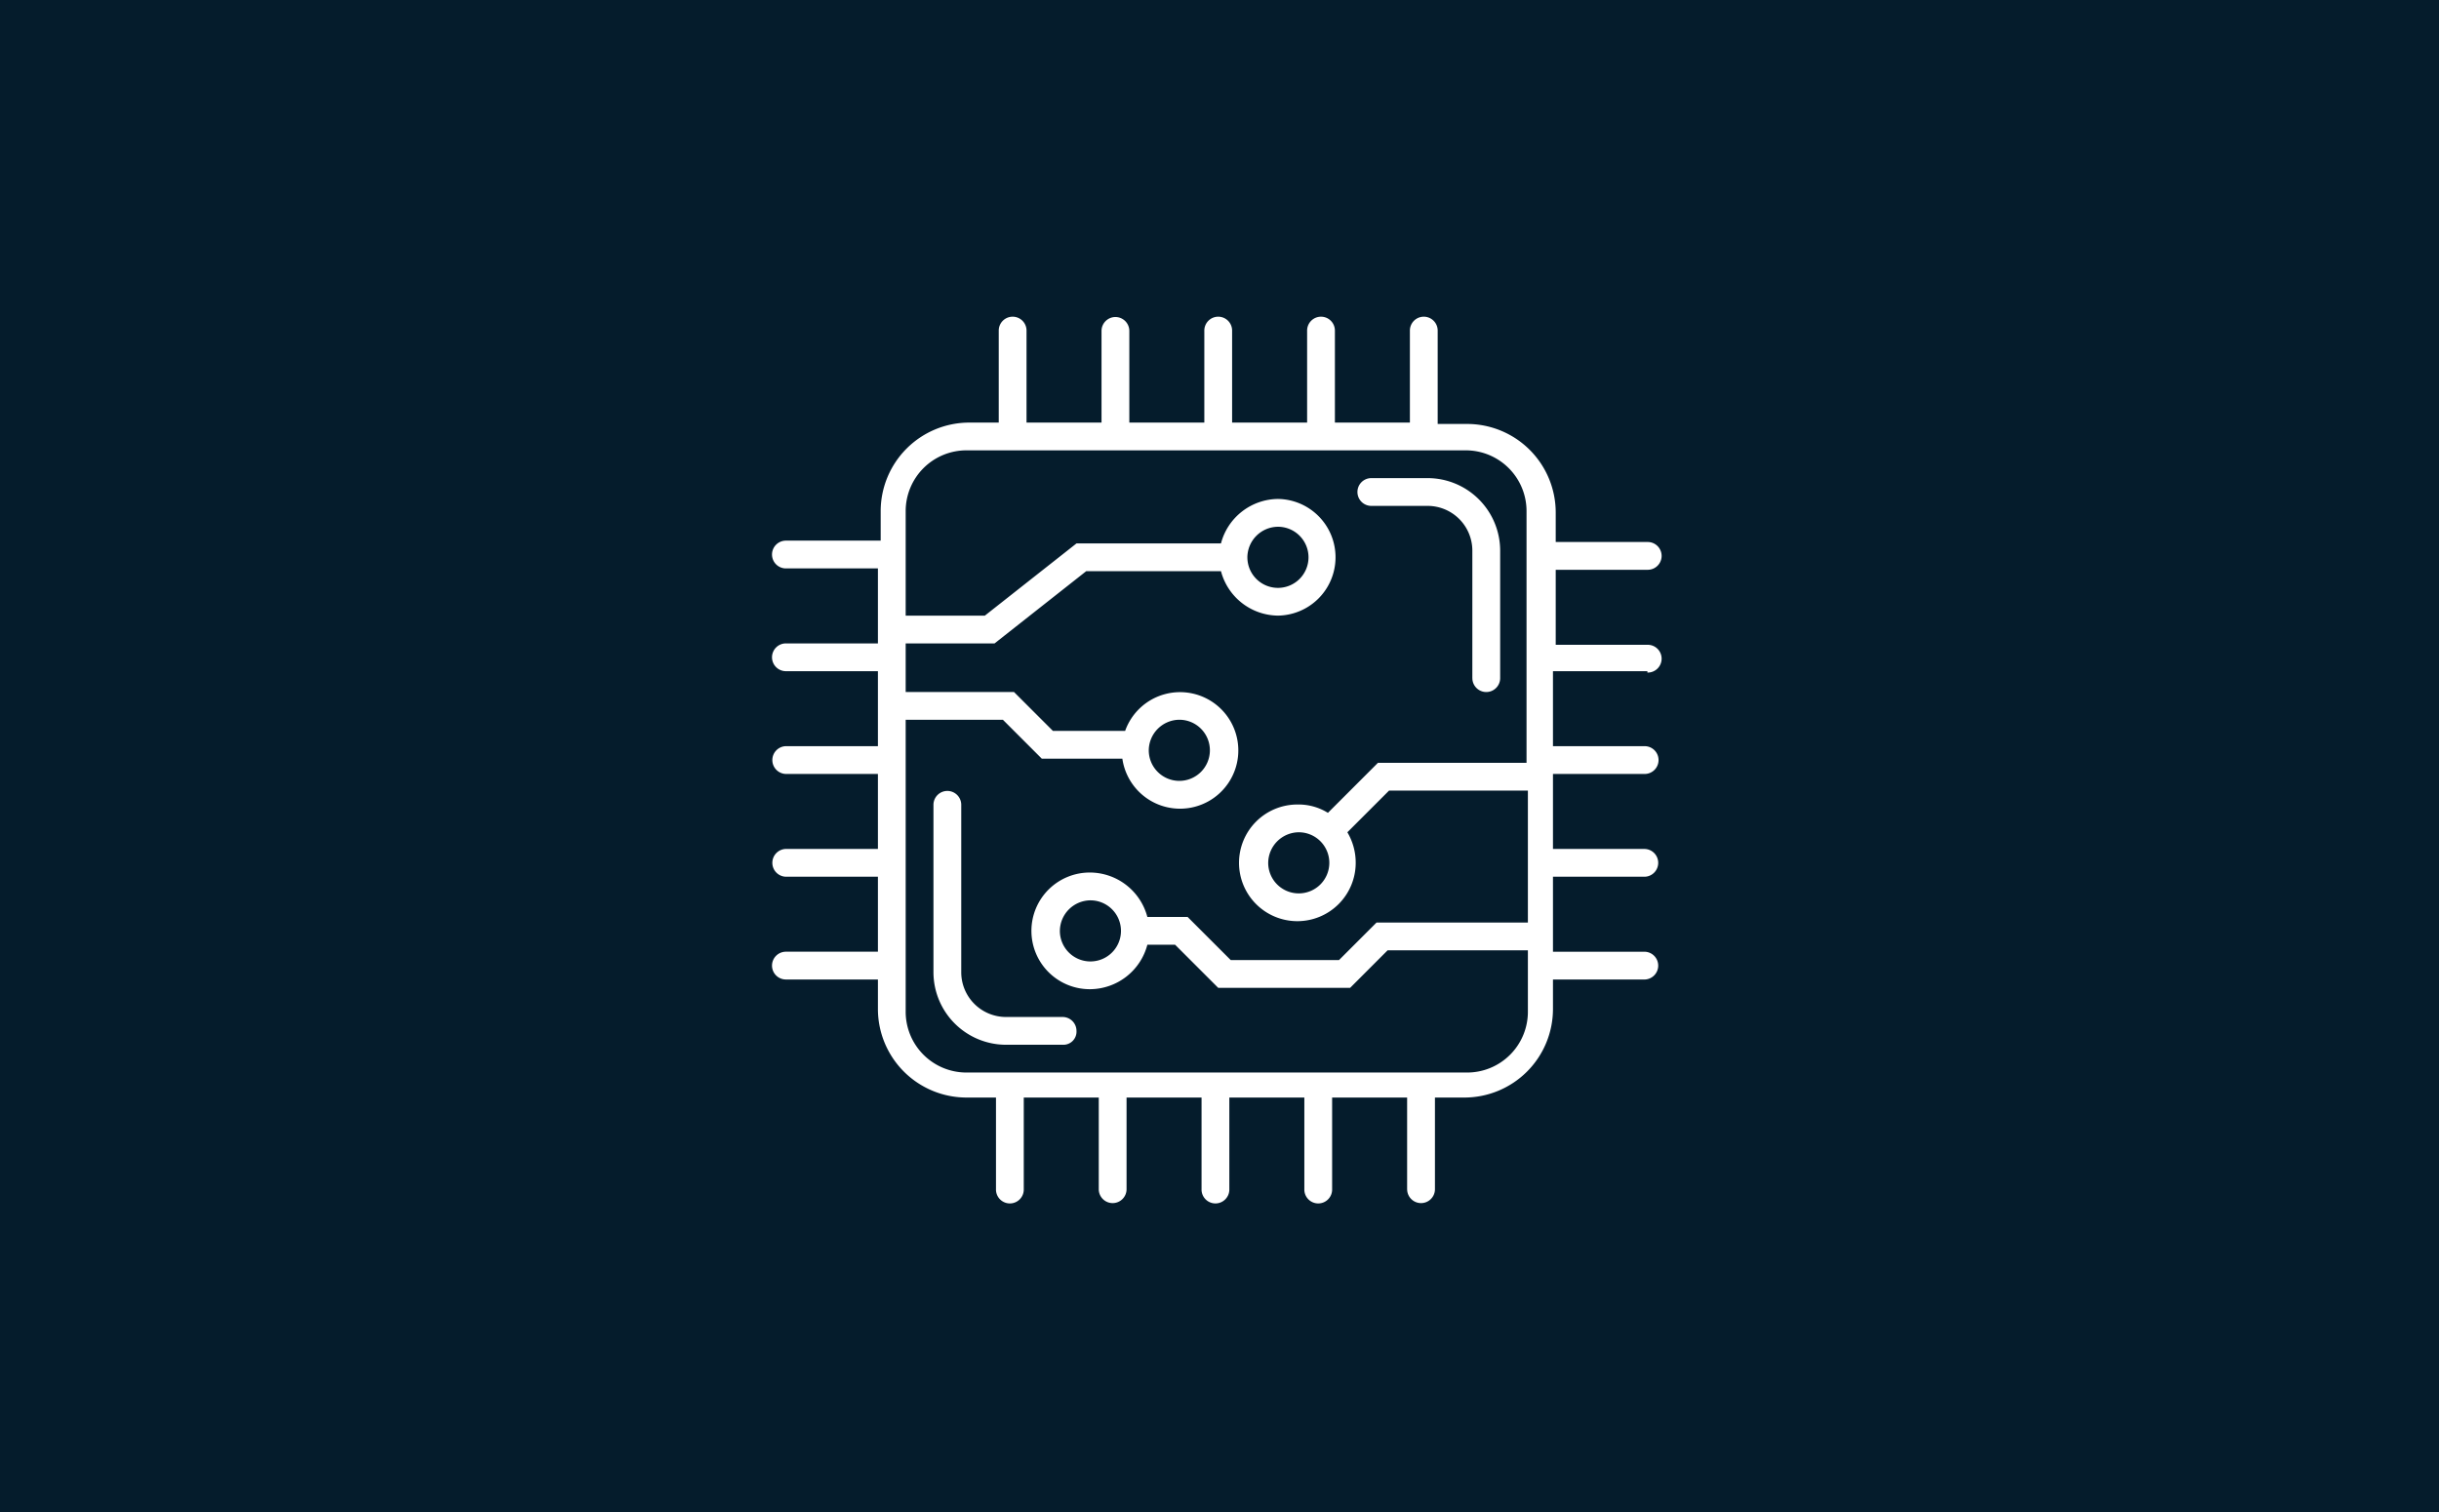 <?xml version="1.0" encoding="UTF-8"?> <svg xmlns="http://www.w3.org/2000/svg" width="300" height="186" viewBox="0 0 300 186"><g id="Group_28" data-name="Group 28" transform="translate(-231 -3463)"><rect id="Rectangle_1" data-name="Rectangle 1" width="300" height="186" transform="translate(231 3463)" fill="#051c2c"></rect><path id="Union_29" data-name="Union 29" d="M78.078,107.291V96.015H68.853v11.276a1.709,1.709,0,1,1-3.417,0V96.015H56.209v11.276a1.709,1.709,0,1,1-3.417,0V96.015H43.568v11.276a1.709,1.709,0,1,1-3.419,0V96.015H30.924v11.276a1.709,1.709,0,1,1-3.417,0V96.015H23.918A10.9,10.9,0,0,1,12.985,85.081V81.493H1.709a1.709,1.709,0,1,1,0-3.417H12.985V68.851H1.709a1.709,1.709,0,0,1,0-3.419l11.276,0V56.209H1.709a1.709,1.709,0,0,1,0-3.419l11.276,0V43.566H1.709a1.709,1.709,0,1,1,0-3.417H12.985V30.924H1.709a1.709,1.709,0,1,1,0-3.417H13.325V23.919A10.9,10.9,0,0,1,24.259,12.985h3.588V1.709a1.709,1.709,0,1,1,3.417,0V12.985h9.225V1.709a1.709,1.709,0,1,1,3.419,0l0,11.276h9.226V1.709a1.709,1.709,0,1,1,3.417,0l0,11.276h9.226V1.709a1.709,1.709,0,1,1,3.417,0V12.985h9.225V1.709a1.709,1.709,0,1,1,3.417,0V13.154h3.589A10.9,10.9,0,0,1,96.355,24.088v3.588h11.276a1.709,1.709,0,1,1,0,3.417H96.355V40.32h11.276a1.709,1.709,0,1,1,0,3.417v-.171l-11.614,0v9.225h11.277a1.709,1.709,0,0,1,0,3.419H96.017v9.225h11.277a1.709,1.709,0,0,1,0,3.417H96.017v9.226h11.277a1.709,1.709,0,0,1,0,3.417H96.017v3.588A10.9,10.9,0,0,1,85.084,96.015H81.5v11.276a1.709,1.709,0,1,1-3.419,0ZM16.4,85.421a7.474,7.474,0,0,0,7.517,7.517h61.5a7.472,7.472,0,0,0,7.515-7.517V77.9H75.682L71.07,82.518H54.84l-5.3-5.3H46.127a7.329,7.329,0,0,1-7,5.468,7.176,7.176,0,1,1,0-14.351,7.329,7.329,0,0,1,7,5.468h4.954l5.3,5.3H69.7l4.612-4.612h18.62V58.259H75.853l-5.125,5.125a7.323,7.323,0,0,1,1.025,3.759,7.176,7.176,0,1,1-7.176-7.176,6.877,6.877,0,0,1,3.759,1.026l6.151-6.151,18.279,0V23.918A7.473,7.473,0,0,0,85.248,16.4H23.918A7.474,7.474,0,0,0,16.4,23.918V36.732h9.739l11.274-8.885,17.768,0a7.328,7.328,0,0,1,7-5.468,7.176,7.176,0,0,1,0,14.351,7.329,7.329,0,0,1-7-5.468H38.61L27.335,40.149H16.4v5.98H29.725l4.785,4.783h8.883a7.168,7.168,0,1,1-.342,3.417H33.144l-4.785-4.785H16.4Zm18.965-9.906a3.758,3.758,0,1,0,3.759-3.759A3.792,3.792,0,0,0,35.366,75.514Zm25.625-8.373a3.759,3.759,0,1,0,3.759-3.759A3.792,3.792,0,0,0,60.991,67.142ZM46.3,53.3a3.759,3.759,0,1,0,3.759-3.759A3.792,3.792,0,0,0,46.3,53.3Zm12.13-23.747A3.759,3.759,0,1,0,62.186,25.8,3.793,3.793,0,0,0,58.428,29.556ZM28.7,89.522a8.932,8.932,0,0,1-8.883-8.885V59.965a1.709,1.709,0,0,1,3.417,0V80.638A5.506,5.506,0,0,0,28.7,86.105h7a1.713,1.713,0,0,1,1.709,1.708,1.615,1.615,0,0,1-1.709,1.709Zm57.4-45.1V28.7a5.506,5.506,0,0,0-5.466-5.468h-7a1.709,1.709,0,0,1,0-3.417h7A8.932,8.932,0,0,1,89.522,28.7V44.421a1.709,1.709,0,0,1-3.419,0Z" transform="translate(326 3502)" fill="#fff"></path></g></svg> 